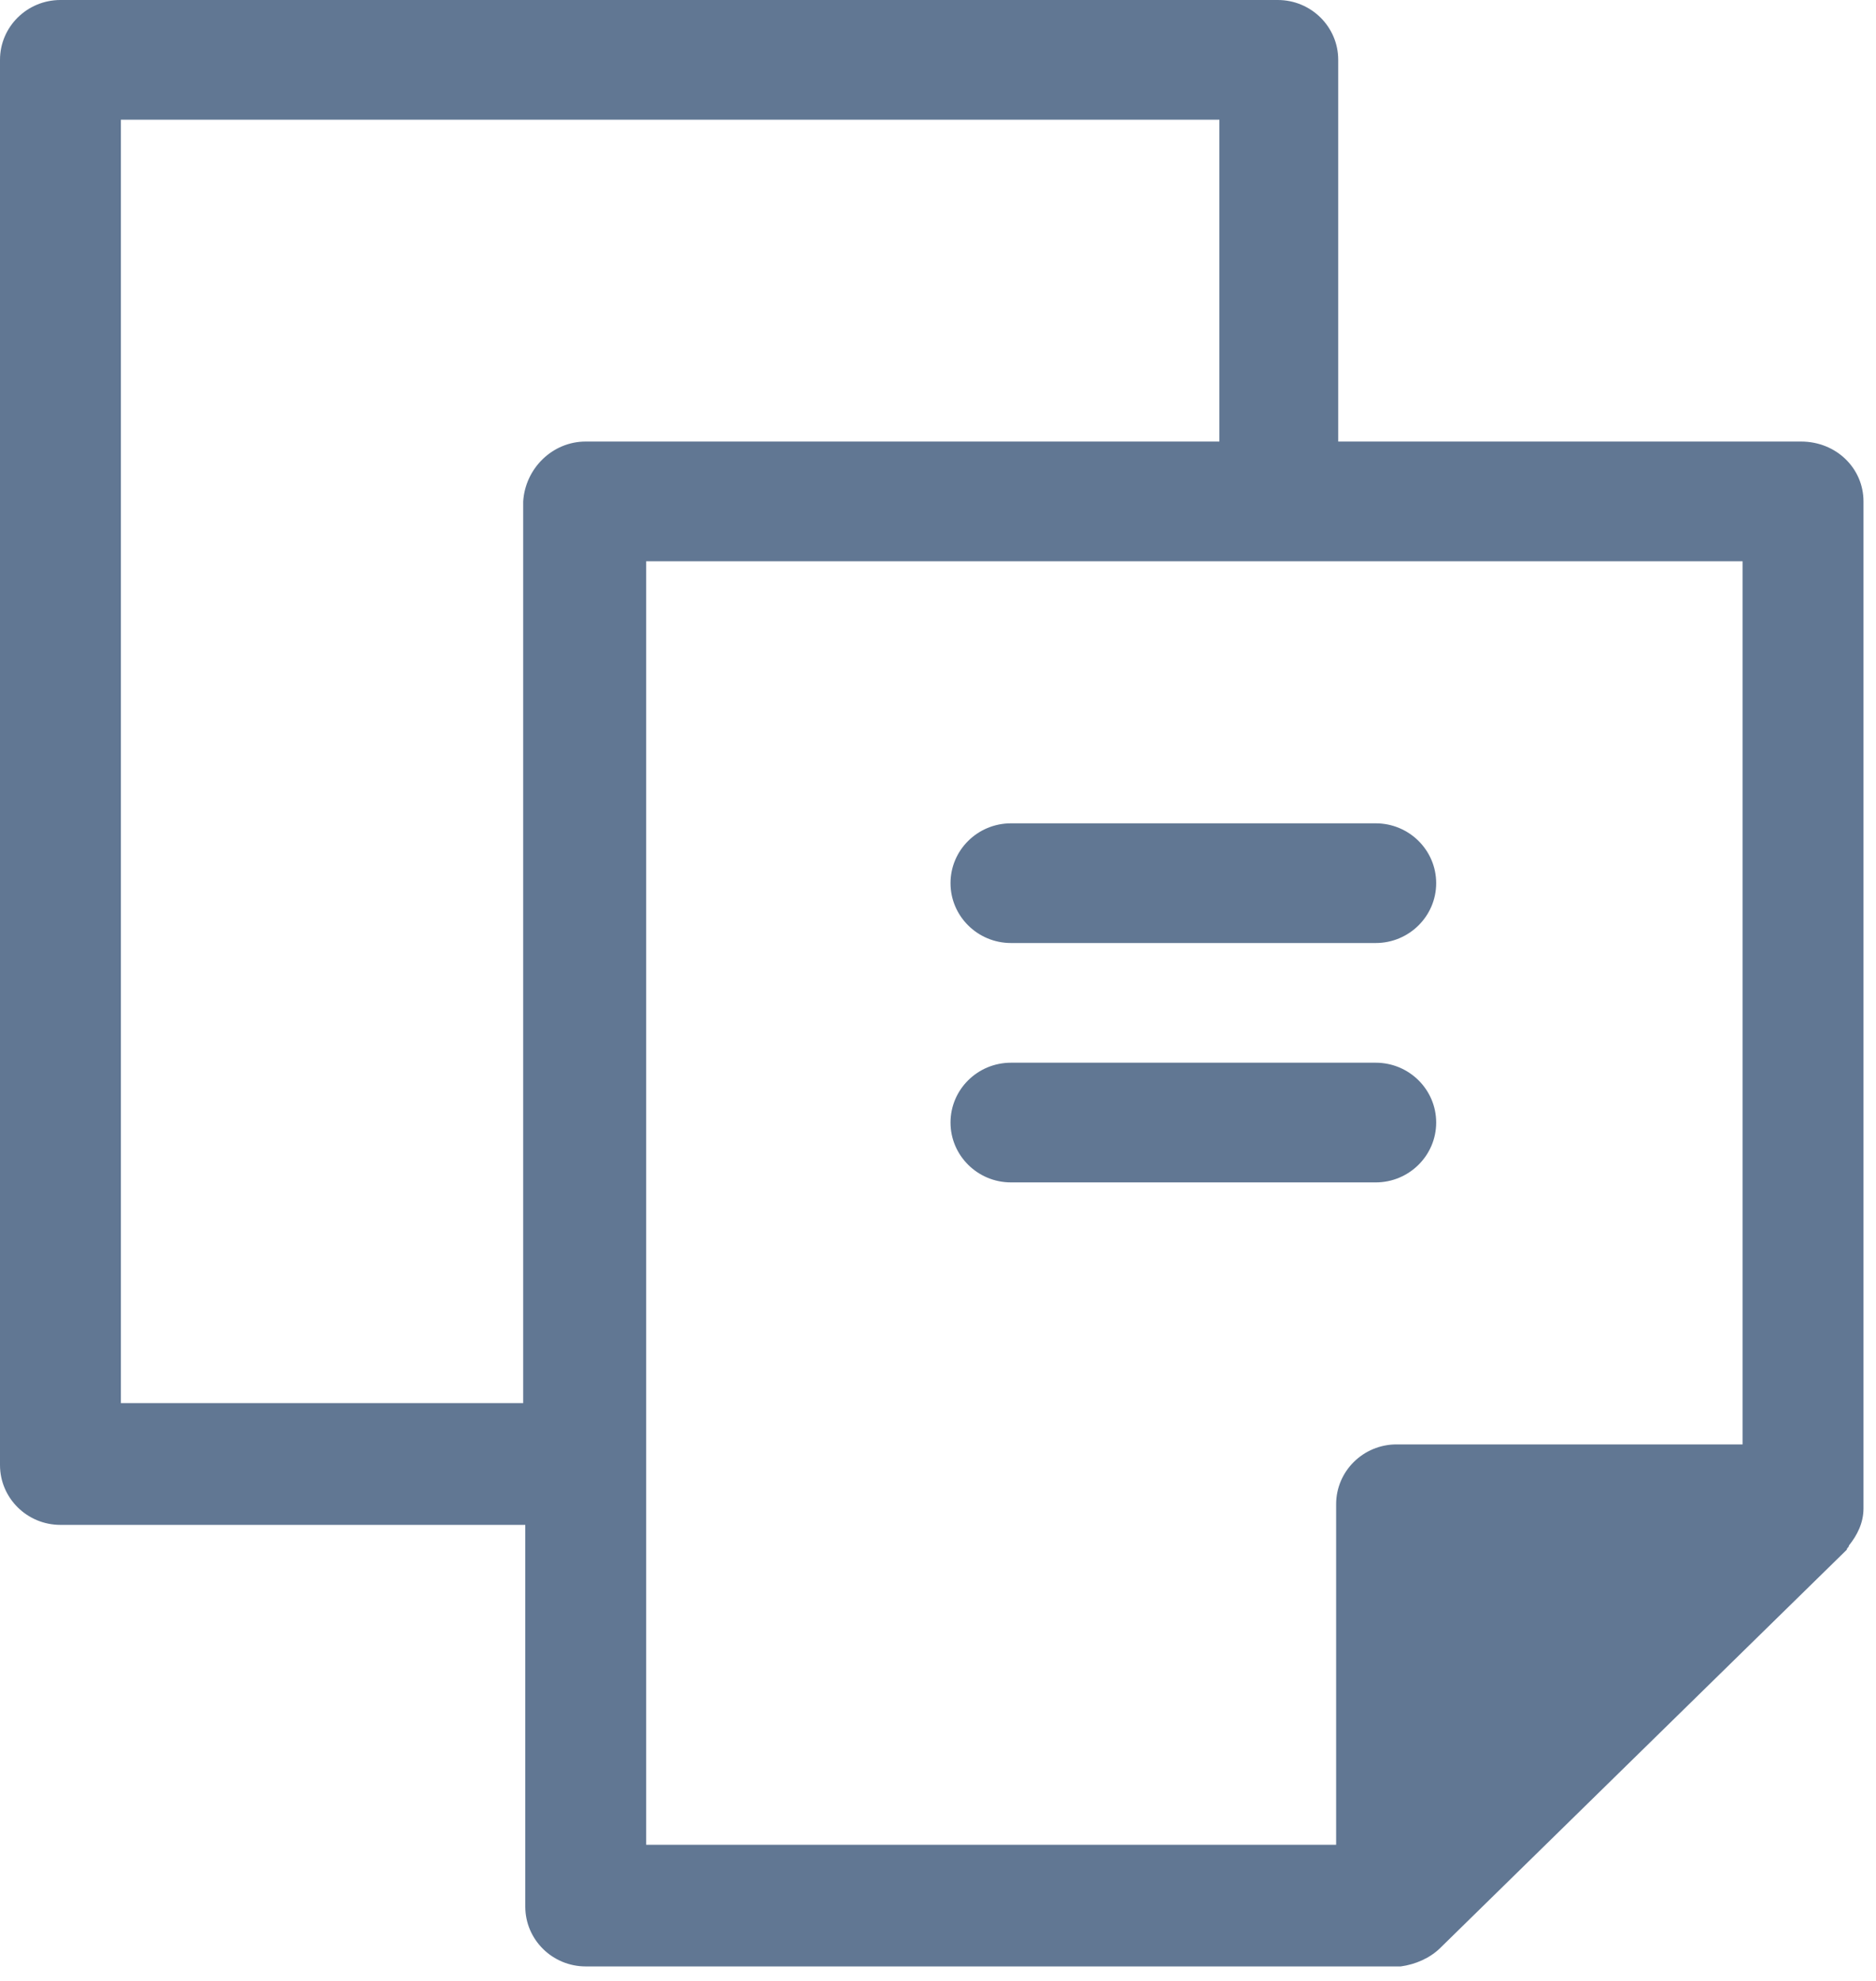<?xml version="1.0" encoding="UTF-8"?>
<svg xmlns="http://www.w3.org/2000/svg" xmlns:xlink="http://www.w3.org/1999/xlink" width="18px" height="19px" viewBox="0 0 18 19">
  <!-- Generator: Sketch 51 (57462) - http://www.bohemiancoding.com/sketch -->
  <title>white paper</title>
  <desc>Created with Sketch.</desc>
  <defs></defs>
  <g id="Visual-Design" stroke="none" stroke-width="1" fill="none" fill-rule="evenodd">
    <g id="Artboard" transform="translate(-656, -171)" fill="#617793" fill-rule="nonzero">
      <path d="M665.12,181.767 C665.12,181.45 665.38,181.193 665.7,181.193 L669.2,181.193 C669.52,181.193 669.78,181.45 669.78,181.767 C669.78,182.083 669.52,182.341 669.2,182.341 L665.7,182.341 C665.38,182.341 665.12,182.083 665.12,181.767 Z M665.7,180.045 L669.2,180.045 C669.52,180.045 669.78,179.787 669.78,179.471 C669.78,179.154 669.52,178.897 669.2,178.897 L665.7,178.897 C665.38,178.897 665.12,179.154 665.12,179.471 C665.12,179.787 665.38,180.045 665.7,180.045 Z M673.88,175.809 L673.88,185.428 C673.88,185.448 673.88,185.448 673.88,185.468 C673.88,185.606 673.82,185.725 673.74,185.824 C673.74,185.824 673.74,185.824 673.74,185.824 C673.74,185.824 673.74,185.824 673.74,185.824 C673.74,185.824 673.74,185.824 673.74,185.824 C673.74,185.844 673.72,185.844 673.72,185.864 L669.82,189.683 C669.72,189.782 669.58,189.842 669.44,189.861 C669.44,189.861 669.42,189.861 669.42,189.861 L661.62,189.861 C661.3,189.861 661.04,189.604 661.04,189.287 L661.04,185.626 L656.58,185.626 C656.26,185.626 656,185.369 656,185.052 L656,171.574 C656,171.257 656.26,171 656.58,171 L668.26,171 C668.58,171 668.84,171.257 668.84,171.574 L668.84,175.235 L673.28,175.235 C673.62,175.235 673.88,175.493 673.88,175.809 Z M661.62,175.235 L667.7,175.235 L667.7,172.148 L657.16,172.148 L657.16,184.458 L661.02,184.458 L661.02,175.809 C661.04,175.493 661.3,175.235 661.62,175.235 Z M672.72,176.383 L662.2,176.383 L662.2,188.694 L668.82,188.694 L668.82,185.428 C668.82,185.111 669.08,184.854 669.4,184.854 L672.72,184.854 L672.72,176.383 Z" id="white-paper"></path>
    </g>
  </g>
</svg>
